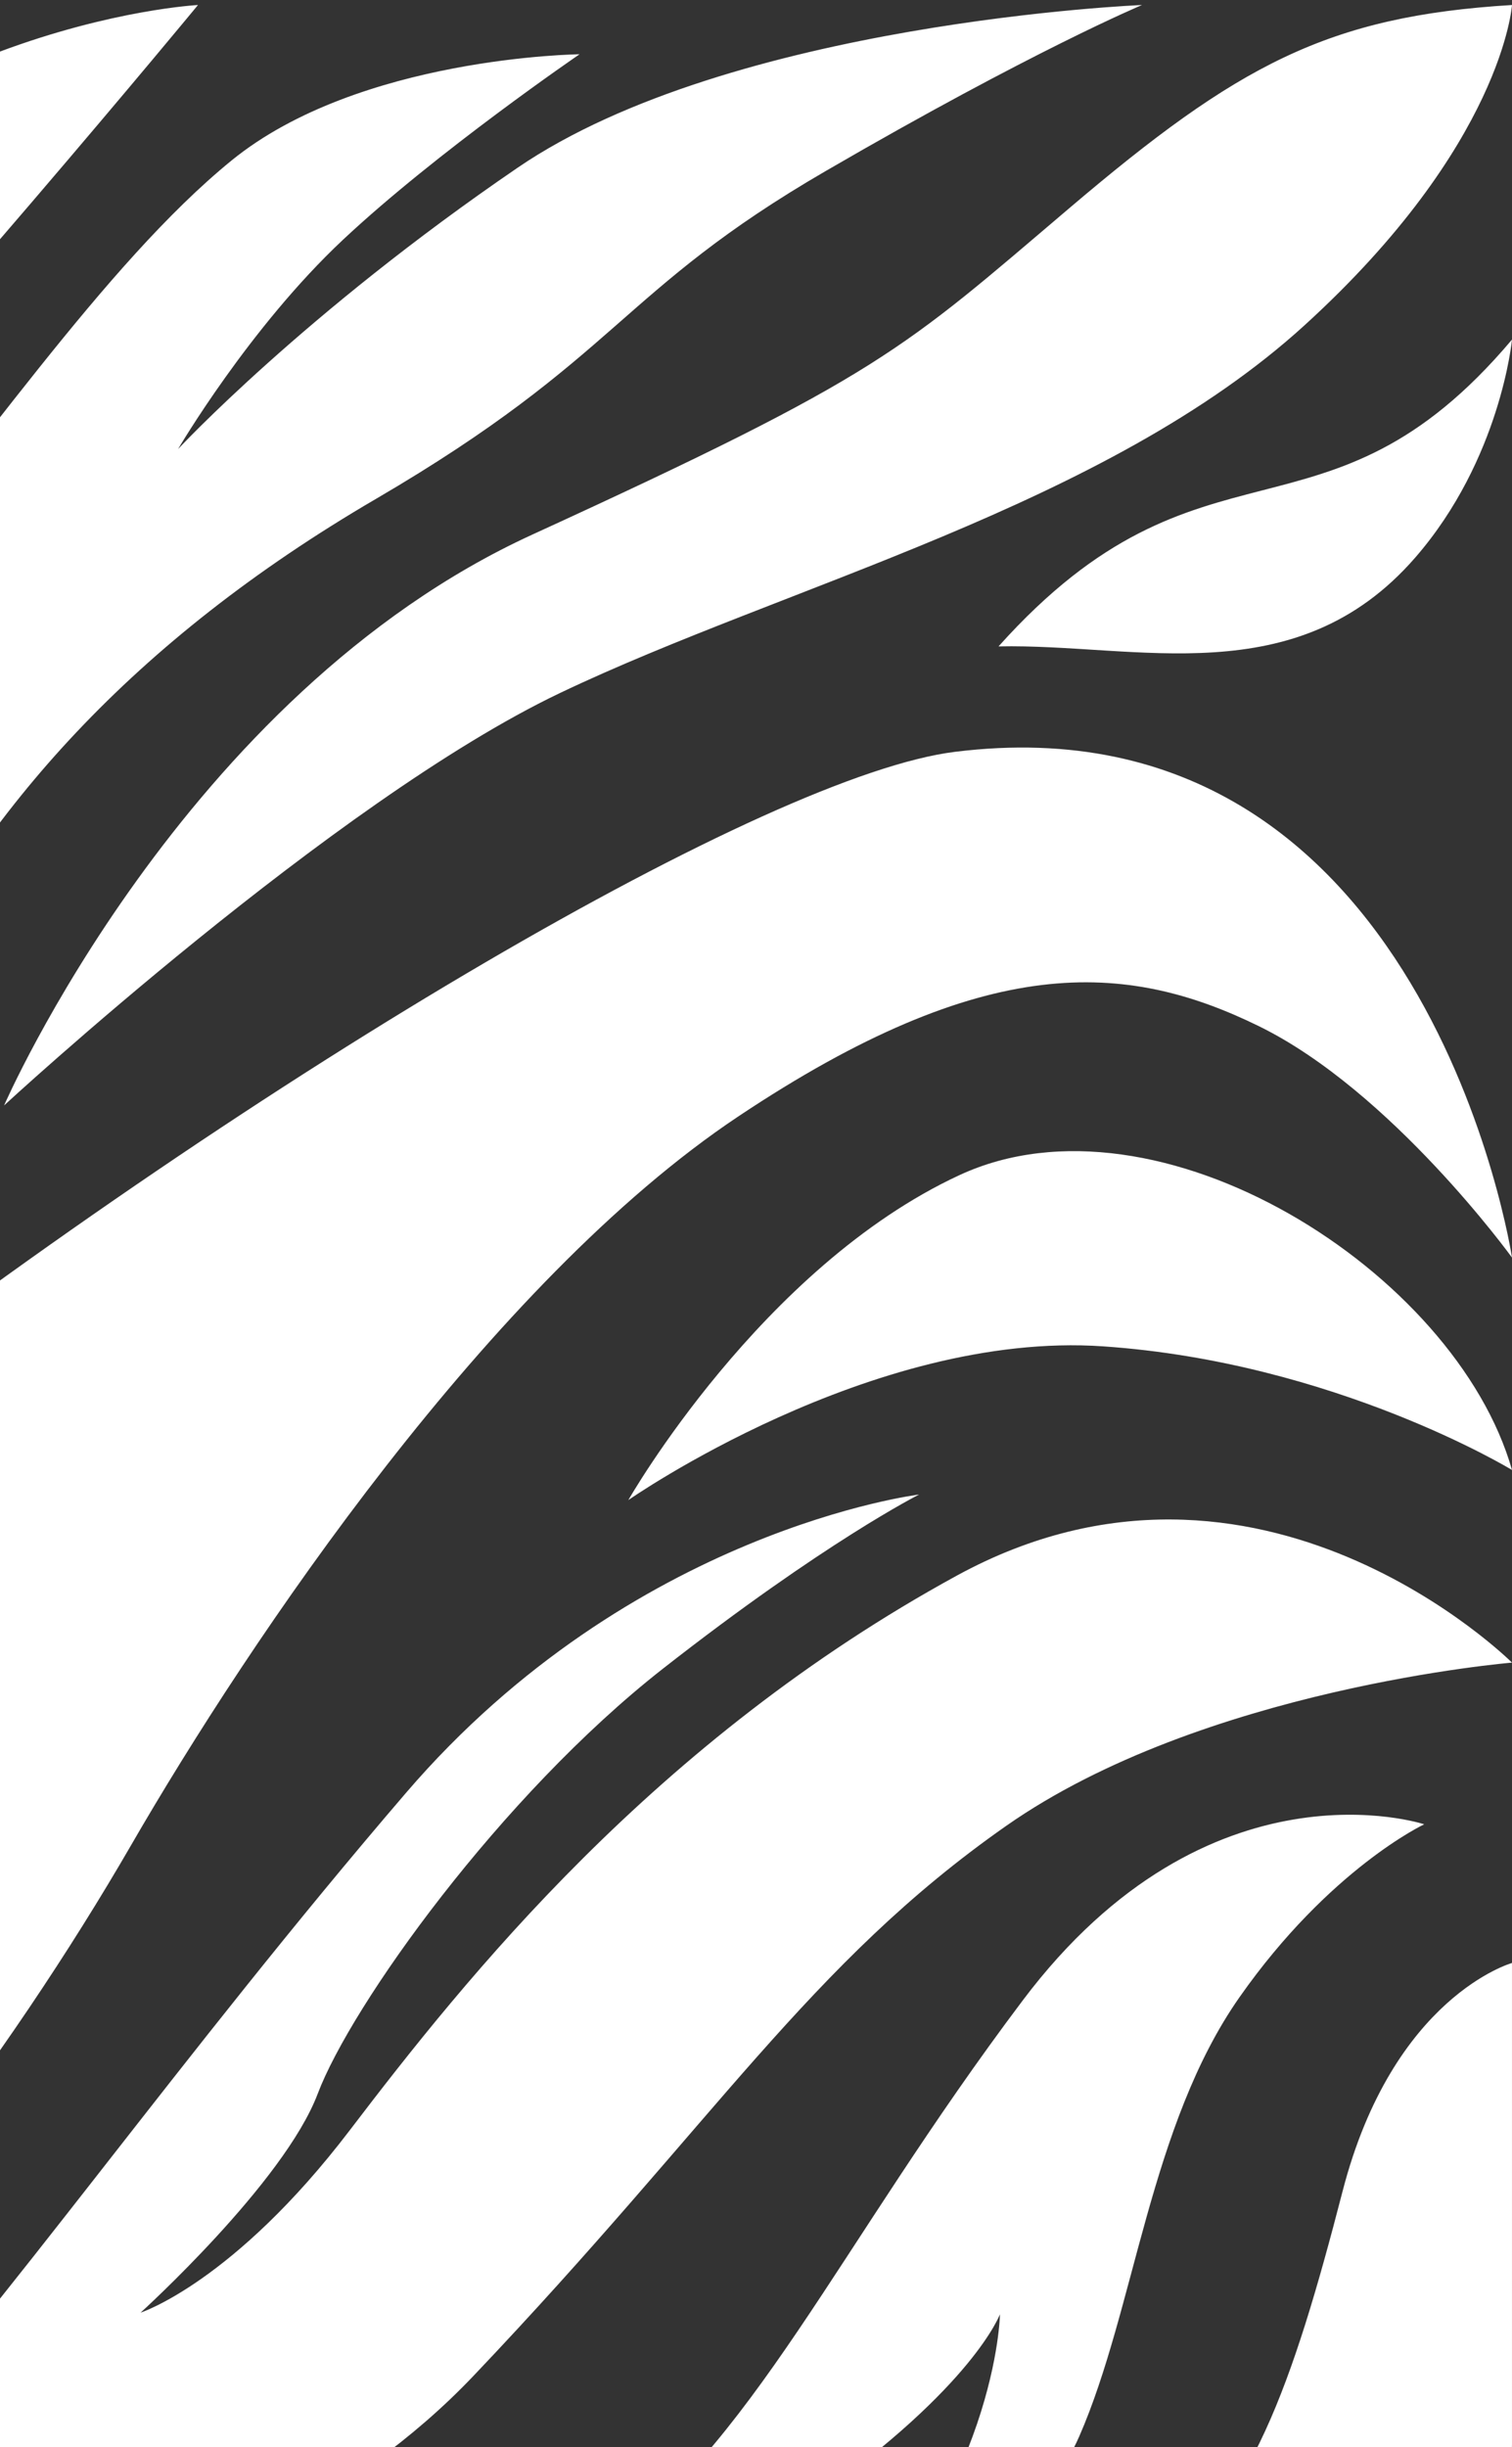 <svg xmlns="http://www.w3.org/2000/svg" xmlns:xlink="http://www.w3.org/1999/xlink" width="484.636" height="784" viewBox="0 0 484.636 784">
  <rect x="0" y="0" width="484.636" height="784" fill="#333333" stroke="none"/>
  <defs>
    <clipPath id="clip-path">
      <rect id="Rectangle_5621" data-name="Rectangle 5621" width="484.636" height="784" transform="translate(462.168)" fill="#fff"/>
    </clipPath>
  </defs>
  <g id="pattern-zebra" transform="translate(-462.168)" clip-path="url(#clip-path)">
    <path id="Path_7948" data-name="Path 7948" d="M613.994,853.9s64.081-32.514,81.94-73.4,22.5-99.559,51.372-140.695,59.181-55.362,59.181-55.362-68.982-22.855-128.661,56.392c-59.686,79.217-86.606,143.5-137.487,178.279S476.258,853.9,476.258,853.9s84.885-18.288,135.283-53.819c50.4-35.569,58.953-58.657,58.953-58.657s-.725,56.114-56.5,112.476M153.684,1.6S104.26,18.937,74.908,52.46s-61.232,99.8-61.232,99.8-3.018-76.433,0-96.76c3.011-20.3,19.4-51.713,60.748-53.9,41.344-2.212,79.259,0,79.259,0M13.676,274.681C46.845,226.037,242.722,1.6,297.28,1.6,162.921-18.58-6.095,157.037,13.676,274.681m0,218.648s23.309-56.121,61.708-100.552c38.414-44.453,68.74-71.89,68.74-71.89S-9.984,338.686,13.676,493.329m0-158.976s132.631-32.507,224.138-131.547C329.3,103.751,413.444,1.6,413.444,1.6S303.851,7.254,230.957,105.278,13.676,334.353,13.676,334.353m0,348.163S62.887,583.958,130.895,522.51s155.1-142.726,184.457-202.654,76.805-114.3,155.083-160C548.712,114.133,548.228,93.3,614.763,54.717,681.3,16.1,716.035,1.6,716.035,1.6s-131.613,5.371-200.1,52.1-108.868,90.155-108.868,90.155,22.759-38.849,52.852-67.045S535.746,17.38,535.746,17.38s-70.7.76-111.549,34.034-81.94,95.241-126.47,147.563-57.979,71.875-92.95,100.575c-65.268,53.541-226.753,245.415-191.1,382.965M834.623,108.792S831,147.136,803.6,178.635c-38.186,43.9-89.163,27.5-133.561,28.452,65.517-73.108,104.7-27.331,164.583-98.3m0-107.195s-2.9,44.732-66.506,102.621c-63.59,57.919-166.327,83.3-238.73,117.847S351.3,354.139,351.3,354.139s57.232-131.562,169.279-182.861,118.383-58.92,172.2-104.637S775.464,5.178,834.623,1.6M232.408,787.364c59.679-45.7,121.306-130.042,159.478-196.019C430.05,525.294,507.353,410.5,586.62,357.674c79.237-52.834,124.258-49.772,166.825-28.948s81.178,74.162,81.178,74.162-27.36-180.83-178.545-162.03c-119.321,14.828-642.46,376.089-642.4,539.42,97.411-150.437,132.938-156.854,267.65-240.758C322.9,513.611,337.1,513.1,337.1,513.1s-17.126,58.416-87.581,113.266C130.47,719.078,56.7,728.339,0,889.488c54.9-58.965,153.859-41.956,232.408-102.124M834.623,470.933S777.9,436.395,703.531,431.324c-74.366-5.085-152.152,49.26-152.152,49.26s42.567-74.658,106.165-104.126c63.612-29.452,159.009,30.987,177.08,94.474M287.9,853.9S423.934,843,501.7,761.207c77.8-81.782,107.644-132.028,170.751-176.226s162.173-52.33,162.173-52.33-80.951-80.759-177.835-27.94c-96.847,52.849-157.529,129-194.7,177.768-37.19,48.764-67.033,58.416-67.033,58.416s45.98-41.647,56.756-70.1c10.746-28.422,58.7-95.5,110.553-136.121,51.877-40.624,82.211-55.873,82.211-55.873S552.594,490,480.184,574.3,352,738.63,299.654,796.264,235.067,853.9,235.067,853.9Zm469.182,0s77.538-1.031,77.538-70.866V628.878s-38.15,10.652-54.3,73.131-29.594,100.853-60.909,123.678C688.1,848.571,673.431,853.9,673.431,853.9Z" transform="translate(112.181 0.006)" fill="#fff"/>
  </g>
</svg>
